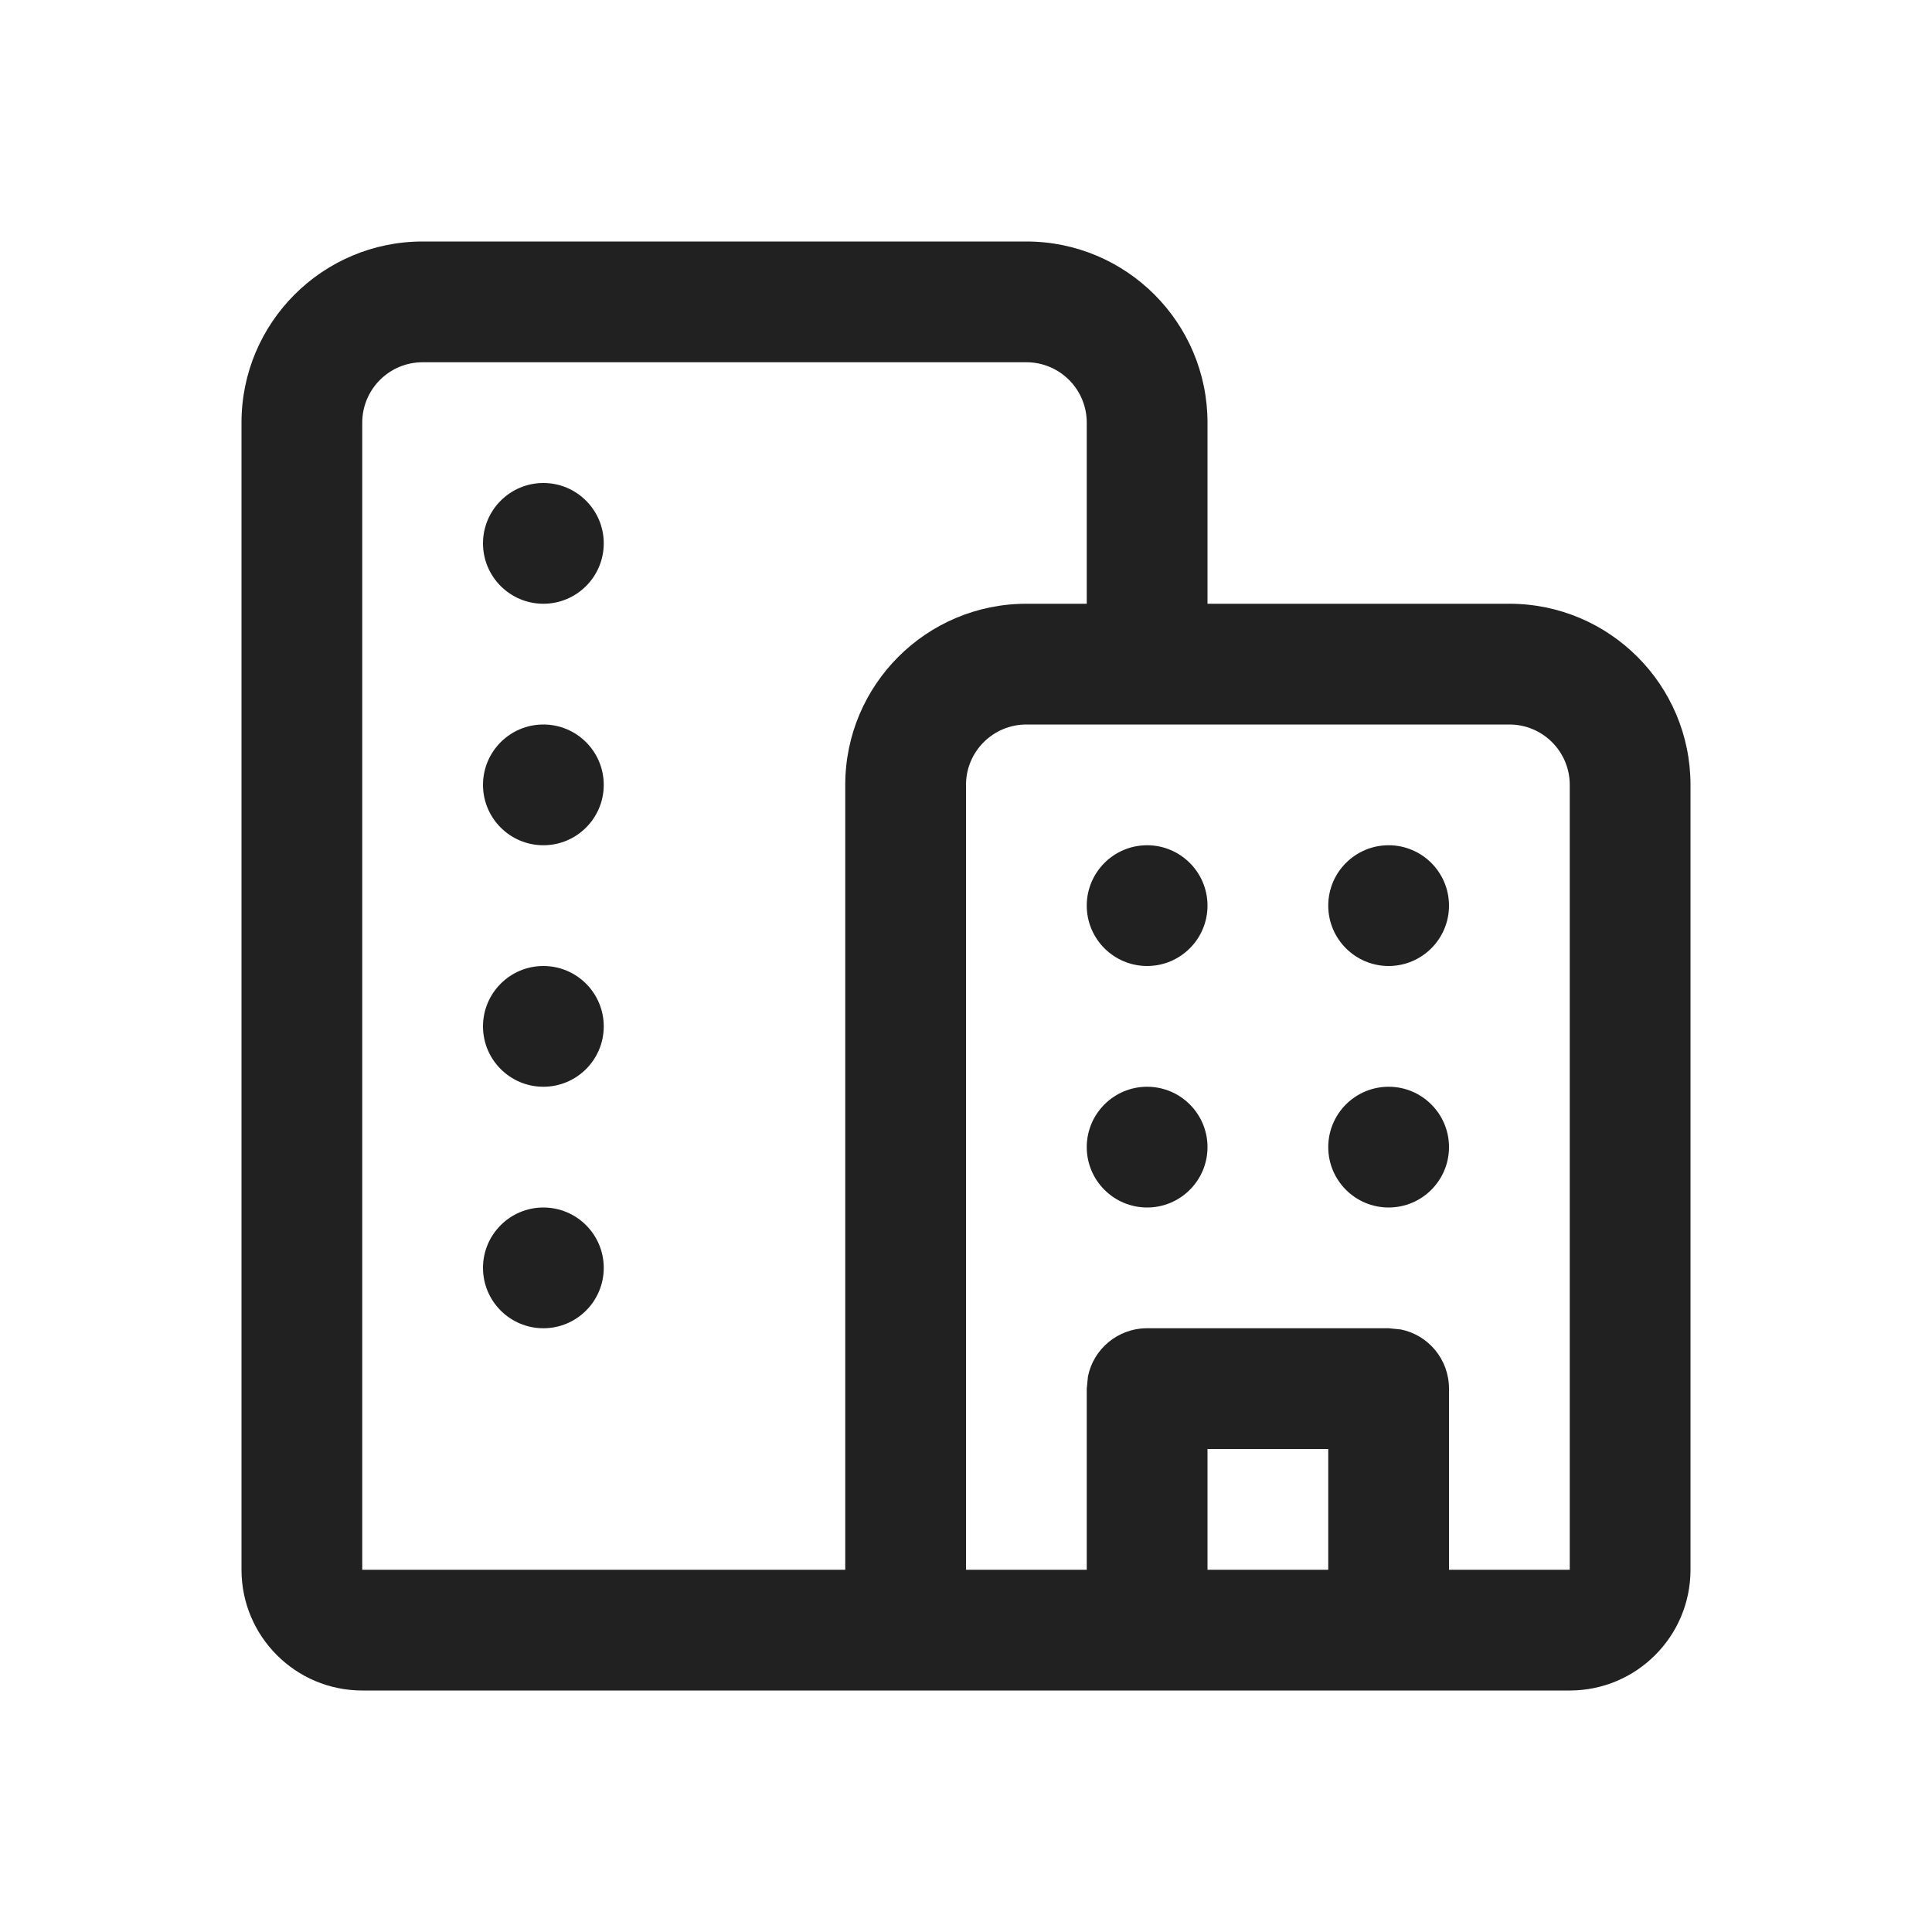 <svg width="16" height="16" viewBox="0 0 16 16" fill="none" xmlns="http://www.w3.org/2000/svg">
<path d="M4.5 10C4.776 10 5 10.224 5 10.5C5 10.776 4.776 11 4.5 11C4.224 11 4 10.776 4 10.5C4 10.224 4.224 10 4.5 10ZM4.5 8C4.776 8 5 8.224 5 8.5C5 8.776 4.776 9 4.5 9C4.224 9 4 8.776 4 8.5C4 8.224 4.224 8 4.5 8ZM4.5 6C4.776 6 5 6.224 5 6.5C5 6.776 4.776 7 4.5 7C4.224 7 4 6.776 4 6.5C4 6.224 4.224 6 4.5 6ZM4.5 4C4.776 4 5 4.224 5 4.5C5 4.776 4.776 5 4.5 5C4.224 5 4 4.776 4 4.5C4 4.224 4.224 4 4.5 4ZM9.5 9C9.776 9 10 9.224 10 9.5C10 9.776 9.776 10 9.5 10C9.224 10 9 9.776 9 9.5C9 9.224 9.224 9 9.5 9ZM11.5 9C11.776 9 12 9.224 12 9.5C12 9.776 11.776 10 11.5 10C11.224 10 11 9.776 11 9.5C11 9.224 11.224 9 11.5 9ZM9.5 7C9.776 7 10 7.224 10 7.5C10 7.776 9.776 8 9.5 8C9.224 8 9 7.776 9 7.5C9 7.224 9.224 7 9.5 7ZM11.5 7C11.776 7 12 7.224 12 7.5C12 7.776 11.776 8 11.5 8C11.224 8 11 7.776 11 7.5C11 7.224 11.224 7 11.5 7ZM8.5 2C9.328 2 10 2.672 10 3.5V5H12.5C13.328 5 14 5.672 14 6.5V13C14 13.552 13.552 14 13 14H3C2.448 14 2 13.552 2 13V3.5C2 2.672 2.672 2 3.5 2H8.5ZM3.5 3C3.224 3 3 3.224 3 3.5V13H7V6.5C7 5.672 7.672 5 8.5 5H9V3.5C9 3.224 8.776 3 8.5 3H3.5ZM8.5 6C8.224 6 8 6.224 8 6.5V13H9V11.5L9.01 11.399C9.056 11.171 9.258 11 9.5 11H11.5L11.601 11.01C11.829 11.056 12 11.258 12 11.5V13H13V6.5C13 6.224 12.776 6 12.5 6H8.5ZM10 13H11V12H10V13Z" fill="#212121"/>
</svg>
